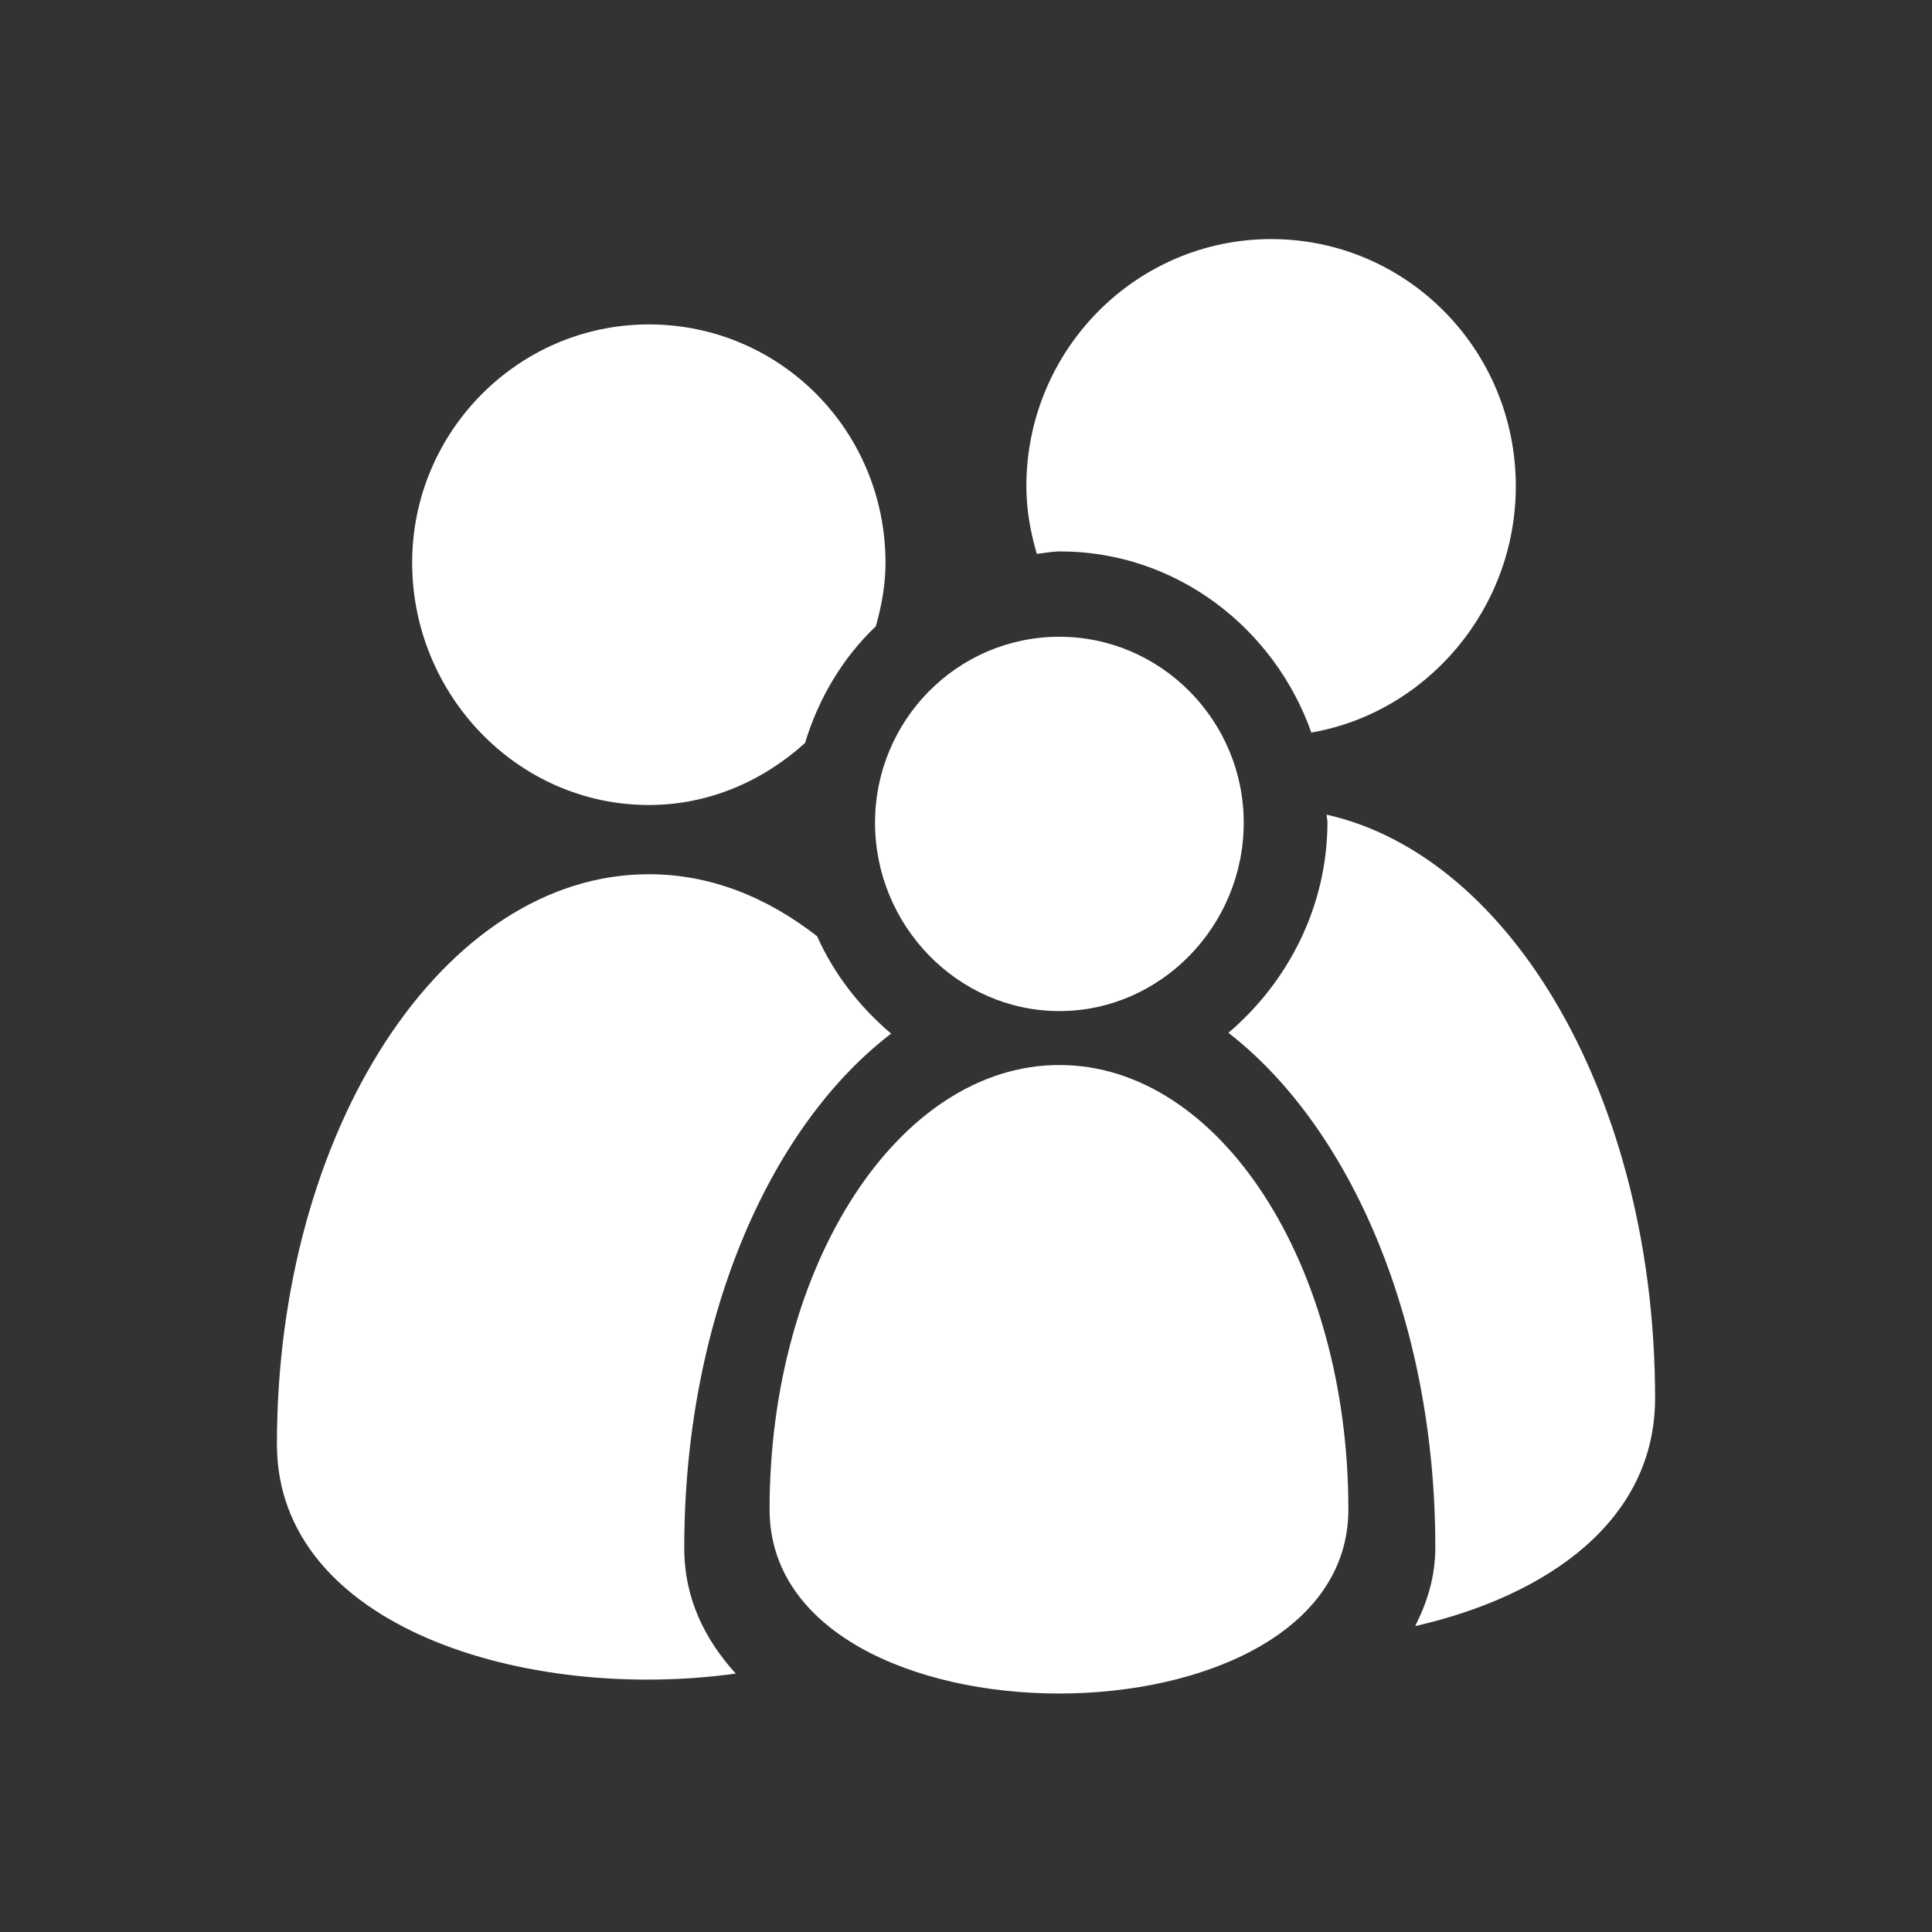 <?xml version="1.0" encoding="iso-8859-1"?>
<!-- Generator: Adobe Illustrator 13.0.2, SVG Export Plug-In . SVG Version: 6.00 Build 14948)  -->
<!DOCTYPE svg PUBLIC "-//W3C//DTD SVG 1.1//EN" "http://www.w3.org/Graphics/SVG/1.1/DTD/svg11.dtd">
<svg version="1.1" id="Ebene_1" xmlns="http://www.w3.org/2000/svg" xmlns:xlink="http://www.w3.org/1999/xlink" x="0px" y="0px"
	 width="24px" height="24px" viewBox="0 0 24 24" enable-background="new 0 0 24 24" xml:space="preserve">
<rect x="0" y="0" width="24" height="24" fill="#333333" stroke="none"/>
<rect x="2.4" y="2.4" fill="none" width="19.19" height="19.2"/>
<g>
	<g>
		<g>
			<path fill="#FFFFFF" d="M13.16,12.56c1.26,0,2.29-1.06,2.29-2.34c0-1.27-1.03-2.31-2.29-2.31c-1.27,0-2.29,1.04-2.29,2.31
				C10.87,11.5,11.9,12.56,13.16,12.56z M13.16,13.23c-1.99,0-3.6,2.47-3.6,5.52s7.19,3.05,7.19,0S15.15,13.23,13.16,13.23z"/>
		</g>
	</g>
	<g>
		<g>
			<path fill="#FFFFFF" d="M11.07,12.84c-0.39-0.33-0.71-0.74-0.92-1.21c-0.63-0.49-1.33-0.77-2.09-0.77
				c-2.55,0-4.62,3.17-4.62,7.08c0,2.27,3.09,3.21,5.7,2.85c-0.39-0.43-0.64-0.94-0.64-1.56C8.5,16.43,9.54,14.01,11.07,12.84z"/>
		</g>
		<g>
			<path fill="#FFFFFF" d="M10.88,7.78C10.95,7.53,11,7.27,11,6.99c0-1.64-1.31-2.96-2.94-2.96c-1.62,0-2.94,1.33-2.94,2.96
				C5.12,8.63,6.43,10,8.06,10c0.75,0,1.42-0.3,1.94-0.77C10.17,8.67,10.47,8.17,10.88,7.78z"/>
		</g>
		<g>
			<path fill="#FFFFFF" d="M16.29,9.1c1.44-0.25,2.54-1.54,2.54-3.06c0-1.7-1.36-3.07-3.04-3.07c-1.68,0-3.04,1.38-3.04,3.07
				c0,0.29,0.05,0.57,0.13,0.84c0.1-0.01,0.19-0.03,0.29-0.03C14.61,6.85,15.83,7.8,16.29,9.1z"/>
		</g>
		<g>
			<path fill="#FFFFFF" d="M20.56,17.37c0-3.69-1.77-6.73-4.08-7.25c0,0.03,0.01,0.06,0.01,0.09c0,1.05-0.49,1.99-1.23,2.62
				c1.52,1.18,2.57,3.59,2.57,6.39c0,0.37-0.1,0.68-0.25,0.98C19.24,19.82,20.56,18.88,20.56,17.37z"/>
		</g>
	</g>
</g>
</svg>
